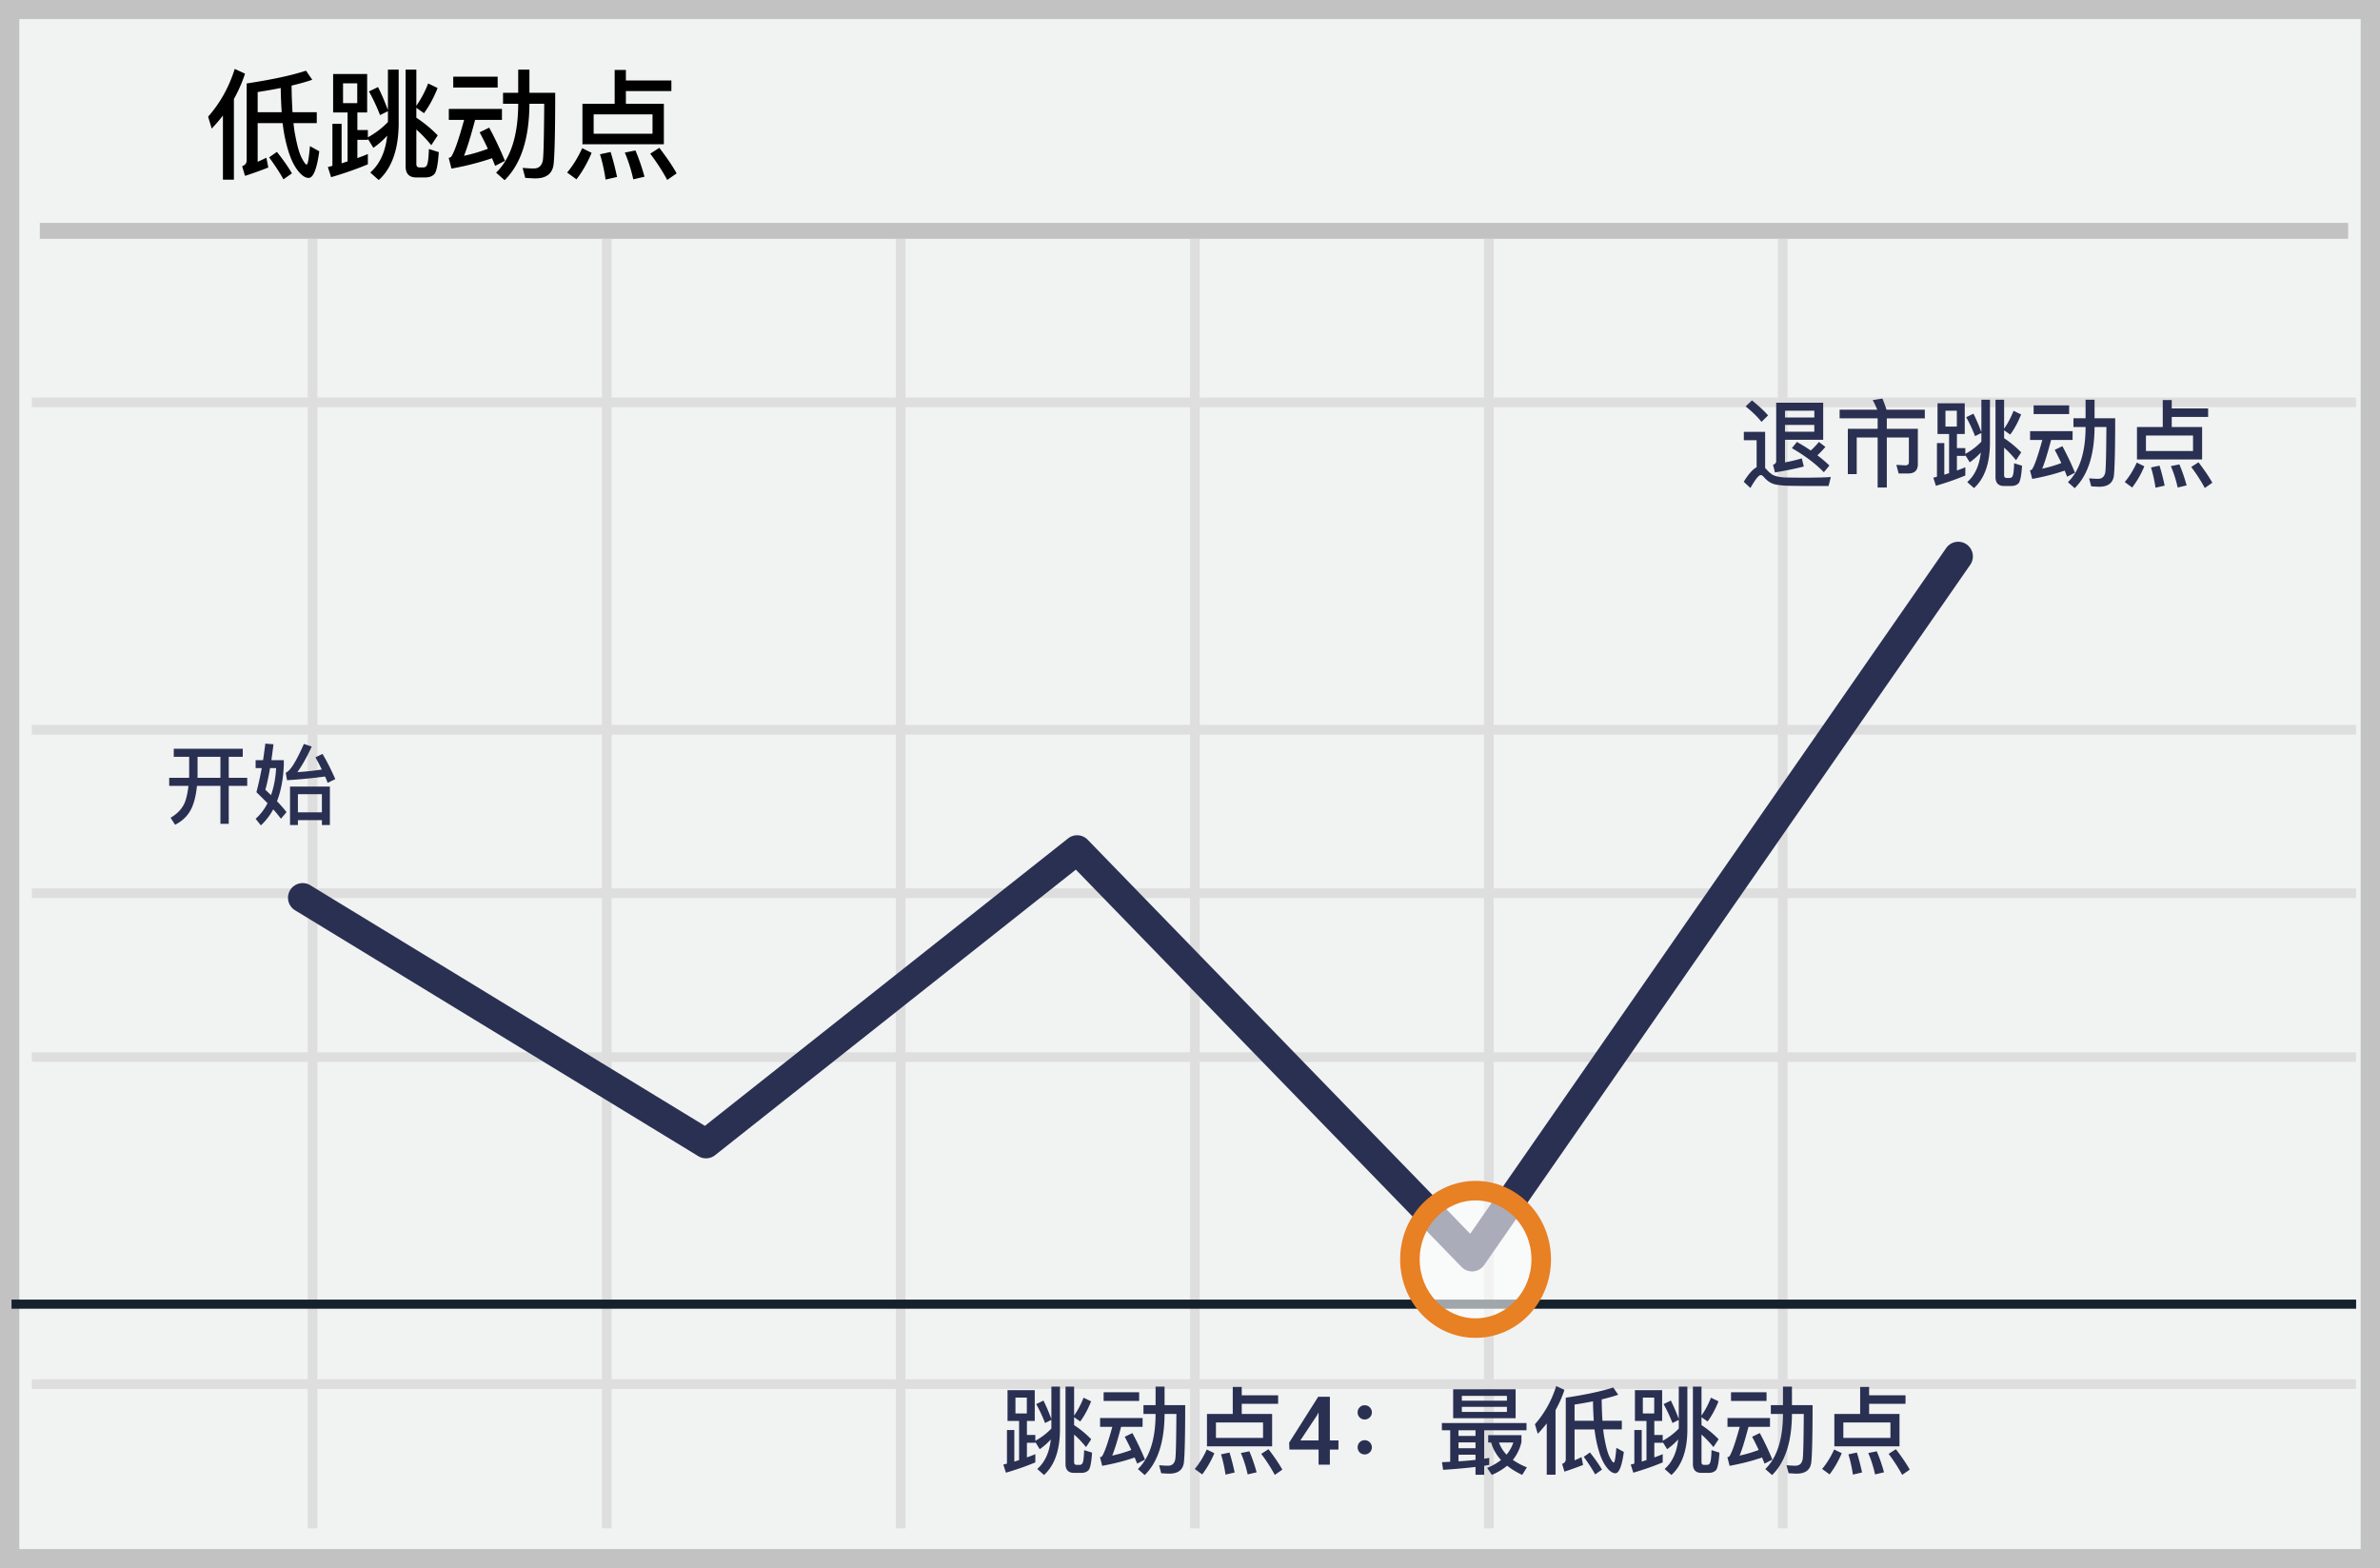 <svg width="299" height="197" xmlns="http://www.w3.org/2000/svg"><g fill="none" fill-rule="evenodd"><path fill="#F1F2F2" d="M299 0v197H0V0z"/><path d="M296.573 2.4H2.427v192.2h294.146V2.4zM299 197H0V0h299v197z" fill="#C2C2C2" fill-rule="nonzero"/><path d="M4 51.152v-1.216h292v1.217H4zM4 92.28v-1.217h292v1.217H4zm0 41.124v-1.217h292v1.217H4zm0 41.088v-1.218h292v1.218H4zM38.657 30h1.217v162h-1.216V30h-.001zm36.964 0h1.216v162h-1.216V30zm36.924 0h1.216v162h-1.216V30zm36.96 0h1.217v162h-1.216V30zm36.924 0h1.217v162h-1.217V30zm36.924 0h1.217v162h-1.217V30zM4 112.822v-1.217h292v1.217H4z" fill="#DFDEDE" fill-rule="nonzero"/><path fill="#C2C2C2" fill-rule="nonzero" d="M5 30v-2h290v2z"/><path fill="#15212D" fill-rule="nonzero" d="M1.448 164.412v-1.148H296v1.148z"/><path d="M135.16 109.248L89.836 145.12a1.841 1.841 0 0 1-2.101.128l-50.67-30.895a1.841 1.841 0 0 1 1.917-3.144l49.574 30.227 45.623-36.108a1.841 1.841 0 0 1 2.464.162l48.058 49.505 59.785-86.125a1.841 1.841 0 1 1 3.024 2.1l-61.06 87.962a1.841 1.841 0 0 1-2.833.232l-48.457-49.916z" fill="#2A3052" fill-rule="nonzero"/><ellipse fill="#FFF" opacity=".6" cx="185.376" cy="158.21" rx="8.247" ry="8.633"/><path d="M185.376 168.07c-5.245 0-9.475-4.426-9.475-9.86 0-5.434 4.23-9.86 9.475-9.86 5.245 0 9.475 4.426 9.475 9.86 0 5.434-4.23 9.86-9.475 9.86zm0-2.454c3.864 0 7.02-3.304 7.02-7.406s-3.156-7.406-7.02-7.406c-3.864 0-7.02 3.304-7.02 7.406s3.156 7.405 7.02 7.405z" fill="#E88024" fill-rule="nonzero"/><path d="M32.371 15.465v4.86c.375-.165.735-.33 1.095-.51l.24 1.23c-.84.33-1.815.69-2.925 1.05l-.36-1.215c.375-.135.57-.375.57-.735v-9.66c3.15-.48 5.625-1.005 7.455-1.605l.78 1.14c-.735.255-1.605.495-2.595.735.015 1.29.06 2.4.12 3.345h3.045v1.365h-2.925c.06.57.12 1.065.21 1.47.24 1.305.495 2.25.795 2.85.3.585.51.885.66.885.135 0 .27-.78.405-2.31l1.17.645c-.3 2.22-.75 3.345-1.335 3.345-.495 0-1.02-.405-1.56-1.2-.555-.795-1.02-2.025-1.38-3.675-.135-.6-.24-1.26-.33-2.01h-3.135zm2.895-4.41c-.885.18-1.845.345-2.895.51V14.1h3.015c-.06-.93-.105-1.95-.12-3.045zm-.48 8.025c.81 1.02 1.44 1.92 1.89 2.7l-1.065.75c-.465-.84-1.065-1.755-1.8-2.76l.975-.69zM29.491 8.655l1.29.6c-.36 1.11-.825 2.16-1.395 3.18v10.14h-1.38V14.52a23.34 23.34 0 0 1-1.41 1.635l-.45-1.5c1.515-1.71 2.625-3.72 3.345-6zm12.36.645h4.275v4.83h-1.23v2.205h1.32v.915c.93-.51 1.77-1.14 2.52-1.92v-1.365l-.99.495c-.435-1.11-.9-2.1-1.395-2.97l1.14-.555c.435.87.855 1.845 1.245 2.895V8.745h1.35v6.84c-.03 3.21-.87 5.55-2.505 7.035l-1.065-.945c1.2-1.05 1.905-2.595 2.13-4.635a10.43 10.43 0 0 1-1.74 1.53l-.69-1.125v.12h-1.32v2.295c.465-.165.9-.33 1.32-.51v1.29c-1.35.57-2.88 1.11-4.62 1.62l-.405-1.275.57-.15v-5.28h1.155v4.965c.255-.09.51-.165.75-.24v-6.15h-1.815V9.3zm3.03 3.66v-2.49h-1.785v2.49h1.785zm8.91-2.475l1.185.57c-.48 1.215-1.05 2.265-1.71 3.165l-.96-.675v1.245c.96.63 1.86 1.365 2.685 2.22l-.81 1.23c-.63-.765-1.245-1.425-1.875-1.965v4.32c0 .285.12.435.39.435h.48c.203.01.39-.11.465-.3.12-.225.21-.9.24-2.01l1.245.39c-.105 1.545-.285 2.46-.555 2.76-.255.27-.63.42-1.14.42h-1.14c-.9 0-1.335-.48-1.335-1.41V8.745h1.35v4.545a13.36 13.36 0 0 0 1.485-2.805zm3.15-.855h5.58v1.365h-5.58V9.63zm-.555 4.05h6.675v1.38h-3.375c-.54 2.055-1.005 3.555-1.395 4.515.99-.21 1.995-.51 3-.885a44.335 44.335 0 0 0-1.035-2.07l1.2-.585c.69 1.26 1.35 2.655 1.98 4.17l-1.23.63-.39-.96c-1.575.54-3.27.975-5.1 1.305l-.345-1.35a.72.72 0 0 0 .3-.12c.405-.585.945-2.13 1.635-4.65h-1.92v-1.38zm8.715-4.935h1.41v2.91h3.24c0 4.89-.075 7.905-.21 9.045-.165 1.14-.93 1.71-2.295 1.71-.24 0-.66-.03-1.26-.06l-.33-1.26c.54.045 1.005.075 1.395.075.66 0 1.035-.36 1.155-1.08.09-.705.135-3.06.165-7.05h-1.86v.135c-.045 4.32-1.08 7.47-3.12 9.465l-1.065-.945c1.815-1.77 2.745-4.605 2.775-8.52v-.135h-1.905v-1.38h1.905v-2.91zm12.12.045h1.41v1.32h5.715v1.335h-5.715v1.59h4.77v5.085h-10.23v-5.085h4.05V8.79zm4.755 8.01v-2.43h-7.395v2.43h7.395zm-8.835 1.815l1.185.585c-.54 1.29-1.185 2.4-1.905 3.33l-1.17-.855c.72-.855 1.35-1.875 1.89-3.06zm3.57.48c.3.96.57 2.01.81 3.135l-1.44.33c-.18-1.2-.42-2.265-.705-3.18l1.335-.285zm3.12-.195c.435 1.02.81 2.115 1.14 3.3l-1.41.33c-.285-1.26-.645-2.385-1.065-3.36l1.335-.27zm3-.33c.945 1.23 1.665 2.295 2.175 3.21l-1.185.825c-.525-.99-1.23-2.1-2.13-3.3l1.14-.735z" fill="#000" fill-rule="nonzero"/><path d="M126.577 174.64h3.42v3.864h-.984v1.764h1.056V181a8.313 8.313 0 0 0 2.016-1.536v-1.092l-.792.396c-.348-.888-.72-1.68-1.116-2.376l.912-.444c.348.696.684 1.476.996 2.316v-4.068h1.08v5.472c-.024 2.568-.696 4.44-2.004 5.628l-.852-.756c.96-.84 1.524-2.076 1.704-3.708a8.345 8.345 0 0 1-1.392 1.224l-.552-.9v.096h-1.056v1.836c.372-.132.72-.264 1.056-.408v1.032c-1.08.456-2.304.888-3.696 1.296l-.324-1.02.456-.12v-4.224h.924v3.972c.204-.072.408-.132.6-.192v-4.92h-1.452v-3.864zm2.424 2.928v-1.992h-1.428v1.992h1.428zm7.128-1.98l.948.456c-.384.972-.84 1.812-1.368 2.532l-.768-.54v.996c.78.51 1.5 1.106 2.148 1.776l-.648.984c-.504-.612-.996-1.14-1.5-1.572v3.456c0 .228.096.348.312.348h.384c.18 0 .3-.084.372-.24.096-.18.168-.72.192-1.608l.996.312c-.084 1.236-.228 1.968-.444 2.208-.204.216-.504.336-.912.336h-.912c-.72 0-1.068-.384-1.068-1.128v-9.708h1.08v3.636c.456-.648.852-1.392 1.188-2.244zm2.52-.684h4.464v1.092h-4.464v-1.092zm-.444 3.24h5.34v1.104h-2.7c-.432 1.644-.804 2.844-1.116 3.612a16.96 16.96 0 0 0 2.4-.708 35.468 35.468 0 0 0-.828-1.656l.96-.468a34.725 34.725 0 0 1 1.584 3.336l-.984.504-.312-.768c-1.26.432-2.616.78-4.08 1.044l-.276-1.08a.576.576 0 0 0 .24-.096c.324-.468.756-1.704 1.308-3.72h-1.536v-1.104zm6.972-3.948h1.128v2.328h2.592c0 3.912-.06 6.324-.168 7.236-.132.912-.744 1.368-1.836 1.368-.192 0-.528-.024-1.008-.048l-.264-1.008c.432.036.804.06 1.116.06.528 0 .828-.288.924-.864.072-.564.108-2.448.132-5.64h-1.488v.108c-.036 3.456-.864 5.976-2.496 7.572l-.852-.756c1.452-1.416 2.196-3.684 2.22-6.816v-.108h-1.524v-1.104h1.524v-2.328zm9.696.036h1.128v1.056h4.572v1.068h-4.572v1.272h3.816v4.068h-8.184v-4.068h3.24v-3.396zm3.804 6.408v-1.944h-5.916v1.944h5.916zm-7.068 1.452l.948.468c-.39.95-.902 1.846-1.524 2.664l-.936-.684c.576-.684 1.08-1.5 1.512-2.448zm2.856.384c.24.768.456 1.608.648 2.508l-1.152.264a17.196 17.196 0 0 0-.564-2.544l1.068-.228zm2.496-.156c.348.816.648 1.692.912 2.64l-1.128.264a15.42 15.42 0 0 0-.852-2.688l1.068-.216zm2.4-.264c.756.984 1.332 1.836 1.74 2.568l-.948.66a20.37 20.37 0 0 0-1.704-2.64l.912-.588zm7.711-1.097h1.079v1.148h-1.079V184h-1.418v-1.893h-3.662l-.035-.873 3.65-5.765h1.465v5.49zm-3.709 0h2.291v-3.463l-.035-.012-.117.252-2.139 3.223zm8.086-4.423a.87.87 0 0 1 .636.264c.17.167.266.397.264.636 0 .24-.096.456-.264.624a.92.92 0 0 1-.636.264.879.879 0 0 1-.888-.888c0-.252.084-.468.252-.636a.834.834 0 0 1 .636-.264zm0 4.392a.87.87 0 0 1 .636.264c.17.167.266.397.264.636 0 .24-.096.456-.264.624a.92.92 0 0 1-.636.264.879.879 0 0 1-.888-.888c0-.252.084-.468.252-.636a.834.834 0 0 1 .636-.264zm9.696-2.16h10.632v.912h-5.316v3.576l.636-.108v.876c-.192.036-.408.072-.636.12v1.128h-1.092v-.984c-1.353.155-2.71.275-4.068.36l-.144-.96 1.032-.048v-3.96h-1.044v-.912zm2.088 4.812c.78-.048 1.488-.108 2.136-.18v-.648h-2.136v.828zm0-1.644h2.136v-.732h-2.136v.732zm0-1.548h2.136v-.708h-2.136v.708zm-.672-5.856h7.848v3.636h-7.848v-3.636zm6.756 2.844v-.636h-5.664v.636h5.664zm-5.664-1.416h5.664v-.6h-5.664v.6zm3.684 5.256h-.372v-.924h4.176v.864a5.509 5.509 0 0 1-1.08 2.244 8.66 8.66 0 0 0 1.764.936l-.588.948a9.455 9.455 0 0 1-1.896-1.152 7.769 7.769 0 0 1-1.92 1.152l-.588-.876c.684-.288 1.26-.612 1.74-.996-.612-.672-1.02-1.404-1.236-2.196zm1.932 1.524a4.68 4.68 0 0 0 .852-1.524h-1.8c.192.552.504 1.068.948 1.524zm8.544-3.168v3.888c.3-.132.588-.264.876-.408l.192.984c-.672.264-1.452.552-2.34.84l-.288-.972c.3-.108.456-.3.456-.588v-7.728c2.52-.384 4.5-.804 5.964-1.284l.624.912c-.588.204-1.284.396-2.076.588.012 1.032.048 1.92.096 2.676h2.436v1.092h-2.34c.048.456.096.852.168 1.176.192 1.044.396 1.8.636 2.28.24.468.408.708.528.708.108 0 .216-.624.324-1.848l.936.516c-.24 1.776-.6 2.676-1.068 2.676-.396 0-.816-.324-1.248-.96-.444-.636-.816-1.62-1.104-2.94a16.07 16.07 0 0 1-.264-1.608h-2.508zm2.316-3.528c-.708.144-1.476.276-2.316.408v2.028h2.412a48.05 48.05 0 0 1-.096-2.436zm-.384 6.42c.648.816 1.152 1.536 1.512 2.16l-.852.6a21.217 21.217 0 0 0-1.44-2.208l.78-.552zm-4.236-8.34l1.032.48c-.288.888-.66 1.728-1.116 2.544v8.112h-1.104v-6.444c-.348.444-.72.876-1.128 1.308l-.36-1.2c1.212-1.368 2.1-2.976 2.676-4.8zm9.888.516h3.42v3.864h-.984v1.764h1.056V181a8.313 8.313 0 0 0 2.016-1.536v-1.092l-.792.396c-.348-.888-.72-1.68-1.116-2.376l.912-.444c.348.696.684 1.476.996 2.316v-4.068h1.08v5.472c-.024 2.568-.696 4.44-2.004 5.628l-.852-.756c.96-.84 1.524-2.076 1.704-3.708a8.345 8.345 0 0 1-1.392 1.224l-.552-.9v.096h-1.056v1.836c.372-.132.72-.264 1.056-.408v1.032c-1.08.456-2.304.888-3.696 1.296l-.324-1.02.456-.12v-4.224h.924v3.972c.204-.072.408-.132.6-.192v-4.92h-1.452v-3.864zm2.424 2.928v-1.992h-1.428v1.992h1.428zm7.128-1.98l.948.456c-.384.972-.84 1.812-1.368 2.532l-.768-.54v.996c.78.51 1.5 1.106 2.148 1.776l-.648.984c-.504-.612-.996-1.14-1.5-1.572v3.456c0 .228.096.348.312.348h.384c.18 0 .3-.084.372-.24.096-.18.168-.72.192-1.608l.996.312c-.084 1.236-.228 1.968-.444 2.208-.204.216-.504.336-.912.336h-.912c-.72 0-1.068-.384-1.068-1.128v-9.708h1.08v3.636c.456-.648.852-1.392 1.188-2.244zm2.52-.684h4.464v1.092h-4.464v-1.092zm-.444 3.24h5.34v1.104h-2.7c-.432 1.644-.804 2.844-1.116 3.612a16.96 16.96 0 0 0 2.4-.708 35.468 35.468 0 0 0-.828-1.656l.96-.468a34.725 34.725 0 0 1 1.584 3.336l-.984.504-.312-.768c-1.26.432-2.616.78-4.08 1.044l-.276-1.08a.576.576 0 0 0 .24-.096c.324-.468.756-1.704 1.308-3.72h-1.536v-1.104zm6.972-3.948h1.128v2.328h2.592c0 3.912-.06 6.324-.168 7.236-.132.912-.744 1.368-1.836 1.368-.192 0-.528-.024-1.008-.048l-.264-1.008c.432.036.804.06 1.116.06.528 0 .828-.288.924-.864.072-.564.108-2.448.132-5.64h-1.488v.108c-.036 3.456-.864 5.976-2.496 7.572l-.852-.756c1.452-1.416 2.196-3.684 2.22-6.816v-.108h-1.524v-1.104h1.524v-2.328zm9.696.036h1.128v1.056h4.572v1.068h-4.572v1.272h3.816v4.068h-8.184v-4.068h3.24v-3.396zm3.804 6.408v-1.944h-5.916v1.944h5.916zm-7.068 1.452l.948.468c-.39.95-.902 1.846-1.524 2.664l-.936-.684c.576-.684 1.08-1.5 1.512-2.448zm2.856.384c.24.768.456 1.608.648 2.508l-1.152.264a17.196 17.196 0 0 0-.564-2.544l1.068-.228zm2.496-.156c.348.816.648 1.692.912 2.64l-1.128.264a15.42 15.42 0 0 0-.852-2.688l1.068-.216zm2.4-.264c.756.984 1.332 1.836 1.74 2.568l-.948.66a20.37 20.37 0 0 0-1.704-2.64l.912-.588zM220.097 50.3c.792.636 1.476 1.26 2.028 1.884l-.828.816c-.468-.6-1.128-1.248-1.992-1.944l.792-.756zm6.816 10.752c-.648 0-1.356-.012-2.124-.024s-1.404-.084-1.896-.204c-.48-.144-.888-.432-1.248-.84-.168-.204-.312-.3-.444-.3-.252 0-.684.54-1.296 1.62l-.84-.78c.6-.972 1.14-1.584 1.62-1.824v-3.396h-1.608v-1.056h2.676v4.548c.048.048.108.096.168.168.276.324.564.564.852.72.36.168.888.276 1.584.3.672.012 1.464.024 2.4.024.6 0 1.2-.012 1.824-.024.476-.008.953-.028 1.428-.06l-.288 1.128h-2.808zm-1.164-5.532c.624.348 1.2.708 1.74 1.08.384-.36.732-.72 1.02-1.08l.816.624c-.336.396-.672.744-1.008 1.056.552.408 1.056.84 1.512 1.284l-.696.84c-1.056-1.08-2.388-2.088-4.02-3.024l.636-.78zm-1.5-2.136v.852h3.684v-.852h-3.684zm3.684-.936v-.852h-3.684v.852h3.684zm-3.684 2.796v2.844c.708-.132 1.416-.3 2.112-.504l.252 1.02c-.96.252-2.16.504-3.624.744l-.24-.96c.264-.096.396-.252.396-.444v-7.356h5.904v4.656h-4.8zm6.864-3.78h4.728c-.18-.432-.372-.84-.576-1.2l1.224-.192c.18.42.348.888.516 1.392h4.812v1.092h-4.776v1.308h3.9v4.452c0 .768-.408 1.164-1.2 1.164h-1.212l-.288-1.08 1.14.06c.288 0 .432-.144.432-.408v-3.096h-2.772v6.288h-1.152v-6.288h-2.628v4.608h-1.116v-5.7h3.744v-1.308h-4.776v-1.092zm12.3-.804h3.42v3.864h-.984v1.764h1.056v.732a8.313 8.313 0 0 0 2.016-1.536v-1.092l-.792.396c-.348-.888-.72-1.68-1.116-2.376l.912-.444c.348.696.684 1.476.996 2.316v-4.068H250v5.472c-.024 2.568-.696 4.44-2.004 5.628l-.852-.756c.96-.84 1.524-2.076 1.704-3.708a8.345 8.345 0 0 1-1.392 1.224l-.552-.9v.096h-1.056v1.836c.372-.132.72-.264 1.056-.408v1.032c-1.08.456-2.304.888-3.696 1.296l-.324-1.02.456-.12v-4.224h.924v3.972c.204-.072.408-.132.6-.192v-4.92h-1.452V50.66h.001zm2.424 2.928v-1.992h-1.428v1.992h1.428zm7.128-1.98l.948.456c-.384.972-.84 1.812-1.368 2.532l-.768-.54v.996c.78.51 1.5 1.106 2.148 1.776l-.648.984c-.504-.612-.996-1.14-1.5-1.572v3.456c0 .228.096.348.312.348h.384c.18 0 .3-.084.372-.24.096-.18.168-.72.192-1.608l.996.312c-.084 1.236-.228 1.968-.444 2.208-.204.216-.504.336-.912.336h-.912c-.72 0-1.068-.384-1.068-1.128v-9.708h1.08v3.636c.456-.648.852-1.392 1.188-2.244zm2.52-.684h4.464v1.092h-4.464v-1.092zm-.444 3.24h5.34v1.104h-2.7c-.432 1.644-.804 2.844-1.116 3.612a16.959 16.959 0 0 0 2.4-.708 35.468 35.468 0 0 0-.828-1.656l.96-.468a34.725 34.725 0 0 1 1.584 3.336l-.984.504-.312-.768c-1.26.432-2.616.78-4.08 1.044l-.276-1.08a.576.576 0 0 0 .24-.096c.324-.468.756-1.704 1.308-3.72h-1.536v-1.104zm6.972-3.948h1.128v2.328h2.592c0 3.912-.06 6.324-.168 7.236-.132.912-.744 1.368-1.836 1.368-.192 0-.528-.024-1.008-.048l-.264-1.008c.432.036.804.06 1.116.06.528 0 .828-.288.924-.864.072-.564.108-2.448.132-5.64h-1.488v.108c-.036 3.456-.864 5.976-2.496 7.572l-.852-.756c1.452-1.416 2.196-3.684 2.22-6.816v-.108h-1.524v-1.104h1.524v-2.328zm9.696.036h1.128v1.056h4.572v1.068h-4.572v1.272h3.816v4.068h-8.184v-4.068h3.24v-3.396zm3.804 6.408v-1.944h-5.916v1.944h5.916zm-7.068 1.452l.948.468c-.39.95-.902 1.846-1.524 2.664l-.936-.684c.576-.684 1.08-1.5 1.512-2.448zm2.856.384c.24.768.456 1.608.648 2.508l-1.152.264a17.196 17.196 0 0 0-.564-2.544l1.068-.228zm2.496-.156c.348.816.648 1.692.912 2.64l-1.128.264a15.42 15.42 0 0 0-.852-2.688l1.068-.216zm2.4-.264c.756.984 1.332 1.836 1.74 2.568l-.948.66a20.37 20.37 0 0 0-1.704-2.64l.912-.588zM21.83 94.063h8.667v1.012h-1.76v2.64h2.321v1.012h-2.32v4.763h-1.046v-4.763h-2.948c-.11 1.1-.319 2.013-.649 2.75-.418.924-1.122 1.639-2.1 2.134l-.562-.88c.88-.517 1.485-1.177 1.804-1.969.21-.572.352-1.254.44-2.035h-2.42v-1.012h2.497c0-.088.011-.176.011-.242v-2.398H21.83v-1.012zm2.991 1.012v2.398c0 .088-.01.165-.01.242h2.881v-2.64h-2.871zm8.514-1.661l1.023.088c-.082.664-.17 1.328-.264 1.991h1.562v.583c-.066 1.76-.352 3.278-.858 4.576.484.506.891.968 1.2 1.375l-.705.825a15.93 15.93 0 0 0-.968-1.177 7.803 7.803 0 0 1-1.55 2.013l-.66-.825a6.72 6.72 0 0 0 1.495-1.958c-.429-.44-.89-.902-1.397-1.386.242-.924.473-1.936.671-3.025h-.77v-1.001h.935a86.88 86.88 0 0 0 .286-2.079zm.715 6.479c.352-1.001.572-2.134.638-3.399h-.759c-.187 1.078-.385 1.991-.594 2.717.253.242.495.462.715.682zm7.392-1.078v4.829h-1v-.616h-3.015v.616h-.99v-4.829h5.005zm-4.015 3.234h3.014v-2.277h-3.014v2.277zm-1.364-4.037l-.165-.946c.54-.176 1.298-1.375 2.277-3.608l.99.33c-.594 1.276-1.188 2.354-1.804 3.212a33.6 33.6 0 0 0 3.07-.33 27.752 27.752 0 0 0-.804-1.529l.891-.429c.572.957 1.1 2.013 1.606 3.168l-.957.462c-.11-.286-.22-.55-.33-.792a64.68 64.68 0 0 1-4.774.462z" fill="#2A3052" fill-rule="nonzero"/></g></svg>